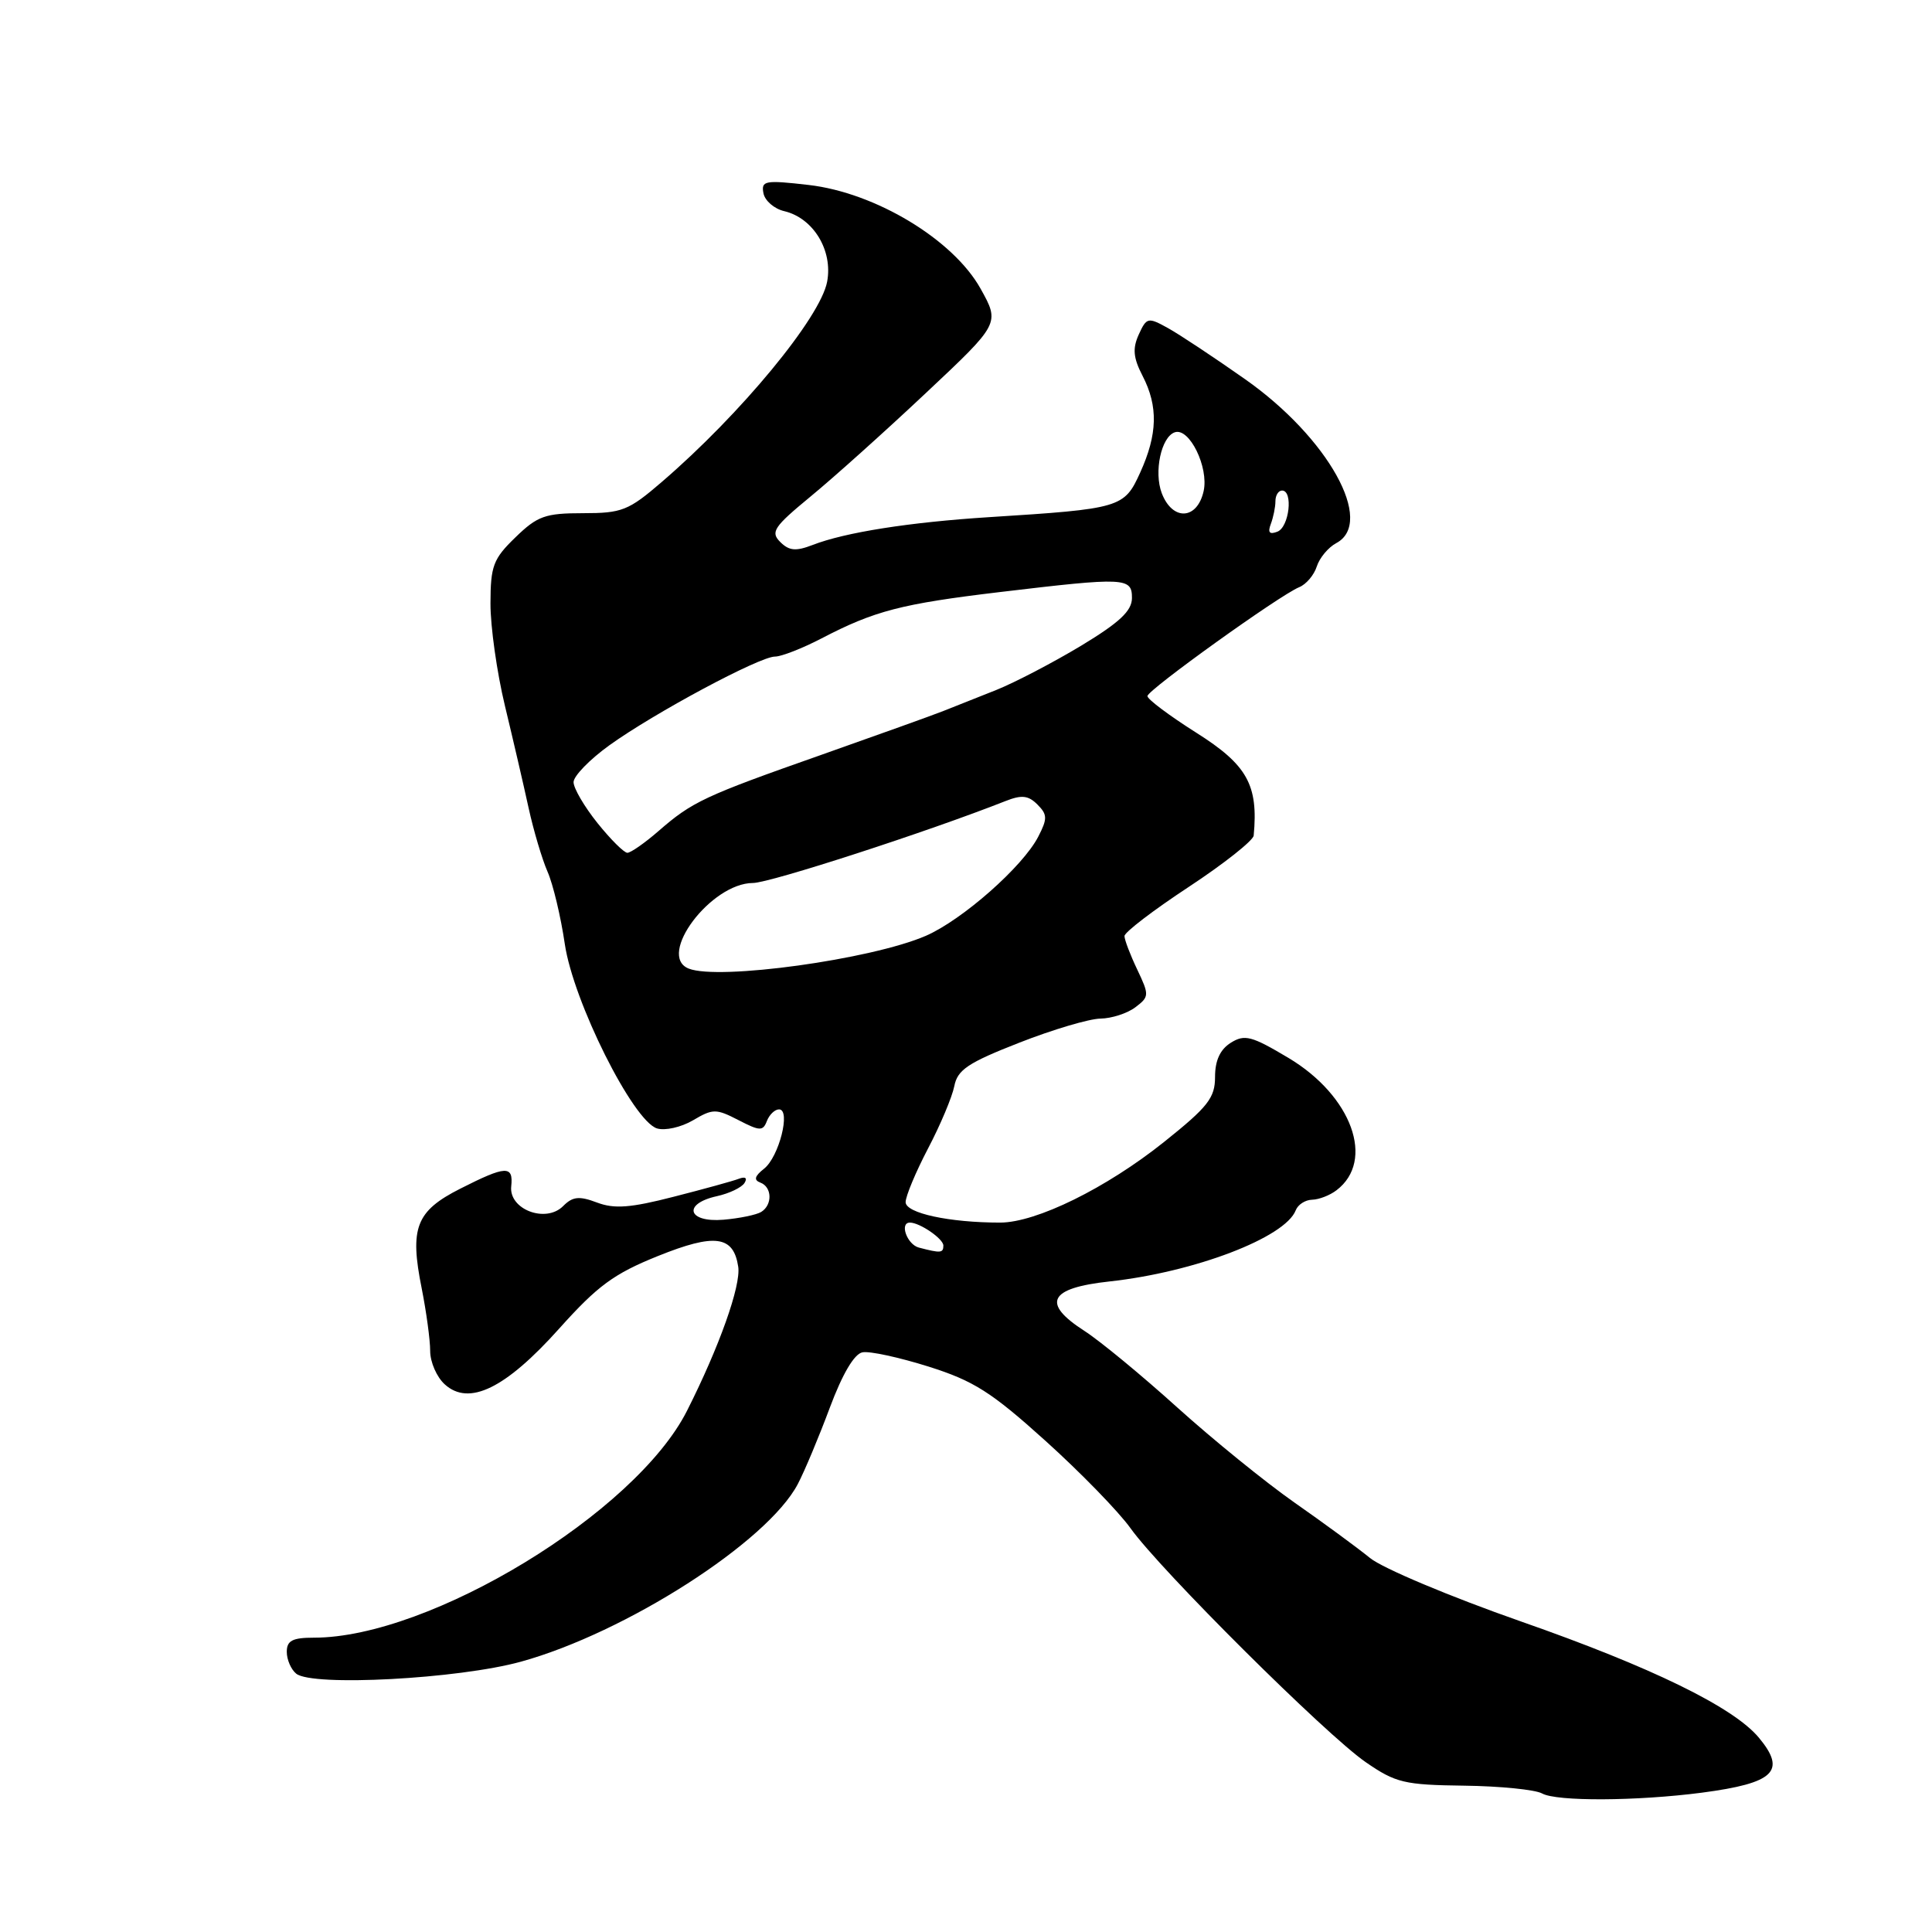 <?xml version="1.0" encoding="UTF-8" standalone="no"?>
<!DOCTYPE svg PUBLIC "-//W3C//DTD SVG 1.1//EN" "http://www.w3.org/Graphics/SVG/1.1/DTD/svg11.dtd" >
<svg xmlns="http://www.w3.org/2000/svg" xmlns:xlink="http://www.w3.org/1999/xlink" version="1.1" viewBox="0 0 256 256">
 <g >
 <path fill="currentColor"
d=" M 225.50 237.54 C 235.13 236.27 236.76 234.69 233.05 230.24 C 229.68 226.20 218.83 220.90 201.53 214.85 C 192.19 211.58 183.19 207.80 181.53 206.44 C 179.86 205.08 175.35 201.77 171.50 199.08 C 167.65 196.38 160.68 190.72 156.00 186.50 C 151.32 182.27 145.78 177.70 143.69 176.35 C 137.97 172.67 138.98 170.67 147.01 169.80 C 158.29 168.57 170.30 163.98 171.69 160.37 C 171.98 159.62 172.95 158.99 173.86 158.97 C 174.76 158.95 176.22 158.39 177.10 157.71 C 182.25 153.79 179.13 145.20 170.73 140.18 C 165.85 137.27 164.93 137.02 163.09 138.17 C 161.67 139.06 161.00 140.52 161.00 142.70 C 161.00 145.47 160.07 146.66 154.25 151.31 C 146.59 157.43 137.31 162.00 132.52 162.00 C 125.78 162.00 120.00 160.75 120.00 159.29 C 120.00 158.50 121.34 155.30 122.97 152.18 C 124.61 149.06 126.17 145.34 126.45 143.92 C 126.87 141.75 128.27 140.82 135.04 138.17 C 139.49 136.42 144.34 134.99 145.81 134.97 C 147.29 134.95 149.37 134.28 150.44 133.47 C 152.29 132.07 152.30 131.86 150.69 128.47 C 149.76 126.52 149.00 124.53 149.00 124.03 C 149.00 123.53 152.82 120.61 157.50 117.53 C 162.18 114.45 166.05 111.38 166.12 110.72 C 166.75 104.01 165.27 101.35 158.50 97.08 C 154.93 94.82 152.02 92.64 152.04 92.23 C 152.09 91.40 169.57 78.86 172.14 77.81 C 173.07 77.44 174.12 76.20 174.48 75.06 C 174.84 73.93 176.00 72.53 177.07 71.96 C 182.22 69.21 175.99 57.99 165.00 50.26 C 160.88 47.36 156.26 44.30 154.74 43.46 C 152.12 42.01 151.93 42.05 150.89 44.33 C 150.05 46.19 150.16 47.41 151.40 49.81 C 153.48 53.84 153.39 57.54 151.08 62.62 C 148.96 67.29 148.53 67.42 131.00 68.53 C 120.50 69.20 111.98 70.54 107.68 72.21 C 105.45 73.07 104.56 72.99 103.38 71.81 C 102.07 70.50 102.53 69.81 107.37 65.82 C 110.38 63.35 117.27 57.17 122.67 52.09 C 132.50 42.86 132.50 42.86 129.93 38.25 C 126.30 31.74 116.00 25.53 107.16 24.51 C 101.36 23.84 100.84 23.94 101.16 25.60 C 101.35 26.60 102.59 27.67 103.92 27.98 C 107.77 28.89 110.38 33.18 109.60 37.33 C 108.71 42.08 98.14 54.88 87.69 63.86 C 83.28 67.66 82.41 68.00 77.24 68.00 C 72.25 68.00 71.21 68.37 68.30 71.20 C 65.35 74.05 65.00 74.99 64.99 79.95 C 64.98 83.00 65.84 89.10 66.90 93.50 C 67.96 97.90 69.37 103.97 70.03 107.00 C 70.69 110.03 71.83 113.85 72.55 115.50 C 73.28 117.15 74.31 121.47 74.84 125.09 C 75.97 132.72 83.86 148.50 87.05 149.52 C 88.11 149.85 90.25 149.37 91.82 148.45 C 94.46 146.89 94.88 146.89 97.85 148.42 C 100.69 149.89 101.10 149.90 101.62 148.53 C 101.95 147.69 102.67 147.00 103.23 147.00 C 104.82 147.00 103.22 153.31 101.24 154.86 C 99.99 155.85 99.85 156.36 100.75 156.70 C 102.31 157.28 102.38 159.65 100.86 160.59 C 100.24 160.97 97.99 161.44 95.86 161.62 C 91.11 162.02 90.41 159.51 94.99 158.50 C 96.63 158.14 98.28 157.35 98.65 156.75 C 99.06 156.09 98.77 155.87 97.91 156.19 C 97.14 156.49 93.24 157.56 89.25 158.58 C 83.54 160.05 81.39 160.21 79.10 159.34 C 76.74 158.45 75.88 158.54 74.61 159.82 C 72.31 162.12 67.41 160.25 67.74 157.20 C 68.04 154.39 67.05 154.43 60.98 157.51 C 55.11 160.48 54.26 162.69 55.88 170.73 C 56.49 173.81 57.00 177.54 57.00 179.01 C 57.00 180.48 57.87 182.48 58.94 183.44 C 62.15 186.35 66.99 183.98 74.10 176.04 C 79.19 170.36 81.34 168.78 87.18 166.43 C 94.73 163.39 97.20 163.72 97.82 167.86 C 98.19 170.36 95.31 178.47 91.03 186.94 C 84.21 200.45 57.00 217.00 41.61 217.00 C 38.75 217.00 38.00 217.39 38.00 218.88 C 38.00 219.91 38.56 221.21 39.25 221.77 C 41.39 223.50 60.74 222.47 69.03 220.18 C 82.92 216.34 101.69 204.31 105.71 196.65 C 106.62 194.92 108.53 190.35 109.96 186.51 C 111.62 182.07 113.19 179.39 114.28 179.19 C 115.22 179.00 119.16 179.86 123.04 181.08 C 129.02 182.97 131.36 184.45 138.51 190.90 C 143.15 195.08 148.23 200.30 149.80 202.50 C 153.78 208.07 175.70 229.87 180.97 233.50 C 184.94 236.24 186.09 236.51 194.00 236.61 C 198.78 236.67 203.42 237.14 204.33 237.64 C 206.25 238.72 216.90 238.66 225.50 237.54 Z  M 121.75 165.31 C 120.19 164.90 119.15 162.00 120.57 162.00 C 121.87 162.00 125.00 164.14 125.00 165.04 C 125.00 166.04 124.65 166.07 121.75 165.31 Z  M 91.25 128.34 C 86.98 126.62 94.21 117.01 99.78 117.00 C 102.03 116.99 122.91 110.22 133.22 106.15 C 135.37 105.30 136.25 105.39 137.46 106.60 C 138.79 107.93 138.81 108.47 137.57 110.87 C 135.52 114.84 127.52 121.89 122.68 124.00 C 115.46 127.13 95.21 129.93 91.25 128.34 Z  M 79.17 109.06 C 77.43 106.89 76.00 104.45 76.00 103.64 C 76.00 102.83 78.14 100.63 80.75 98.75 C 86.70 94.47 100.64 87.00 102.69 87.00 C 103.54 87.00 106.32 85.91 108.86 84.59 C 115.89 80.93 119.43 80.01 132.50 78.45 C 149.12 76.47 150.00 76.51 149.99 79.25 C 149.98 80.95 148.35 82.48 143.24 85.57 C 139.53 87.80 134.47 90.44 132.00 91.43 C 129.53 92.41 126.38 93.66 125.00 94.21 C 123.62 94.76 116.36 97.36 108.86 100.01 C 93.29 105.49 91.73 106.22 87.22 110.15 C 85.41 111.72 83.57 113.00 83.13 113.00 C 82.69 113.00 80.91 111.23 79.17 109.06 Z  M 168.39 69.43 C 168.72 68.55 169.00 67.20 169.00 66.42 C 169.00 65.64 169.39 65.00 169.88 65.00 C 171.38 65.00 170.83 69.85 169.26 70.45 C 168.21 70.86 167.96 70.56 168.39 69.43 Z  M 153.94 65.35 C 152.87 62.53 153.87 57.88 155.67 57.28 C 157.60 56.63 160.18 61.91 159.49 65.06 C 158.64 68.90 155.36 69.06 153.94 65.35 Z "/>
</g>
</svg>